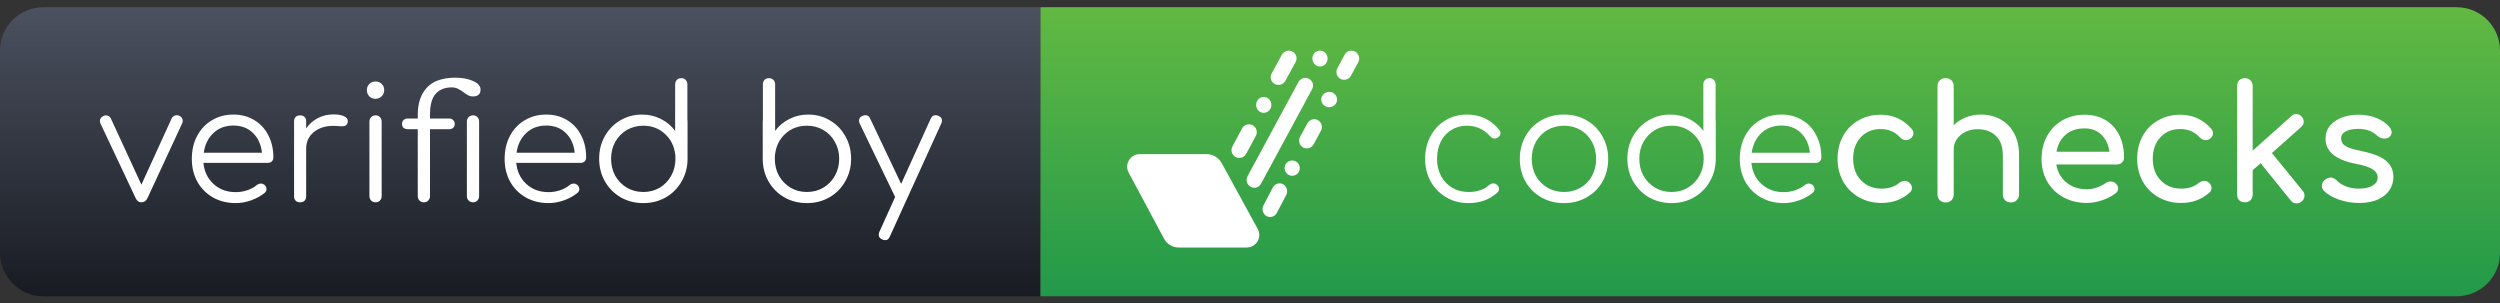 <svg width="173" height="21" viewBox="0 0 173 21" fill="none" xmlns="http://www.w3.org/2000/svg">
<rect x="0" y="0" width="173" height="21" fill="#333333" stroke="none"/>
<path d="M0 3.5C0 1.843 1.343 0.5 3 0.5H72V20.5H3C1.343 20.5 0 19.157 0 17.5V3.5Z" fill="url(#paint0_linear)"/>
<path d="M72 0.5H170C171.657 0.5 173 1.843 173 3.5V17.5C173 19.157 171.657 20.5 170 20.5H72V0.5Z" fill="url(#paint1_linear)"/>
<path d="M93.519 3.502C93.323 3.502 93.142 3.607 93.05 3.785L92.544 4.726C92.405 4.987 92.502 5.318 92.76 5.458C93.018 5.598 93.347 5.499 93.486 5.24L93.995 4.297C94.182 3.946 93.924 3.502 93.519 3.502Z" fill="white"/>
<path d="M91.196 8.312C90.938 8.172 90.613 8.27 90.473 8.529L89.964 9.472C89.825 9.734 89.922 10.065 90.18 10.204C90.438 10.344 90.764 10.246 90.903 9.987L91.412 9.044C91.552 8.779 91.454 8.455 91.196 8.312Z" fill="white"/>
<path d="M90.583 5.455C90.325 5.315 89.994 5.413 89.854 5.672L86.332 12.19C86.22 12.401 86.255 12.675 86.436 12.844C86.709 13.103 87.103 13.02 87.277 12.69L90.793 6.181C90.942 5.919 90.844 5.598 90.583 5.455Z" fill="white"/>
<path d="M88.213 5.812C88.474 5.952 88.806 5.853 88.945 5.595L89.656 4.297C89.839 3.961 89.626 3.565 89.268 3.508C89.034 3.473 88.808 3.598 88.696 3.803L88 5.08C87.855 5.345 87.944 5.672 88.213 5.812Z" fill="white"/>
<path d="M84.546 11.294C84.33 10.904 83.933 10.666 83.492 10.666H78.862C78.213 10.666 77.792 11.371 78.106 11.951L80.55 16.514C80.751 16.895 81.142 17.127 81.569 17.127H86.285C86.942 17.127 87.354 16.413 87.031 15.835L84.546 11.294Z" fill="white"/>
<path d="M87.2 7.743C87.455 7.886 87.775 7.785 87.914 7.52C88.05 7.255 87.956 6.919 87.701 6.773C87.446 6.63 87.126 6.732 86.987 6.996C86.851 7.264 86.946 7.601 87.2 7.743Z" fill="white"/>
<path d="M91.092 4.535C91.347 4.678 91.667 4.577 91.806 4.312C91.942 4.047 91.848 3.711 91.593 3.565C91.338 3.422 91.018 3.523 90.879 3.788C90.743 4.056 90.841 4.383 91.092 4.535Z" fill="white"/>
<path d="M92.239 6.422C91.975 6.285 91.64 6.38 91.495 6.636C91.353 6.892 91.454 7.214 91.717 7.353C91.981 7.49 92.316 7.395 92.461 7.139C92.606 6.883 92.502 6.559 92.239 6.422Z" fill="white"/>
<path d="M89.668 11.169C89.416 11.032 89.093 11.127 88.957 11.383C88.82 11.639 88.915 11.96 89.17 12.1C89.422 12.237 89.745 12.142 89.881 11.886C90.017 11.63 89.928 11.306 89.668 11.169Z" fill="white"/>
<path d="M85.503 10.865C85.764 11.008 86.095 10.907 86.235 10.645L86.694 9.794L86.904 9.404C87.046 9.142 86.946 8.809 86.685 8.666C86.424 8.523 86.093 8.624 85.953 8.886L85.438 9.844L85.284 10.136C85.145 10.389 85.236 10.716 85.503 10.865Z" fill="white"/>
<path d="M88.794 12.752C88.539 12.609 88.216 12.71 88.08 12.972L87.579 13.931L87.428 14.213C87.292 14.475 87.387 14.809 87.642 14.951C87.897 15.094 88.219 14.993 88.356 14.731L88.803 13.88L89.01 13.49C89.144 13.228 89.046 12.895 88.794 12.752Z" fill="white"/>
<path d="M101.511 7.928C102.428 7.928 103.172 8.28 103.744 8.984C103.803 9.05 103.832 9.127 103.832 9.215C103.832 9.332 103.77 9.435 103.645 9.523C103.579 9.567 103.509 9.589 103.436 9.589C103.326 9.589 103.22 9.534 103.117 9.424C102.897 9.182 102.655 9.002 102.391 8.885C102.127 8.76 101.834 8.698 101.511 8.698C101.108 8.698 100.748 8.797 100.433 8.995C100.118 9.186 99.872 9.457 99.696 9.809C99.528 10.161 99.443 10.557 99.443 10.997C99.443 11.43 99.535 11.822 99.718 12.174C99.901 12.519 100.158 12.79 100.488 12.988C100.818 13.186 101.196 13.285 101.621 13.285C102.208 13.285 102.681 13.127 103.04 12.812C103.135 12.731 103.234 12.691 103.337 12.691C103.425 12.691 103.506 12.72 103.579 12.779C103.682 12.867 103.733 12.966 103.733 13.076C103.733 13.171 103.696 13.252 103.623 13.318C103.095 13.809 102.428 14.055 101.621 14.055C101.049 14.055 100.536 13.923 100.081 13.659C99.626 13.388 99.267 13.021 99.003 12.559C98.746 12.09 98.618 11.569 98.618 10.997C98.618 10.41 98.743 9.886 98.992 9.424C99.242 8.955 99.586 8.588 100.026 8.324C100.466 8.06 100.961 7.928 101.511 7.928Z" fill="white"/>
<path d="M108.229 7.928C108.808 7.928 109.329 8.06 109.791 8.324C110.253 8.588 110.616 8.955 110.88 9.424C111.151 9.893 111.287 10.418 111.287 10.997C111.287 11.576 111.155 12.101 110.891 12.57C110.627 13.032 110.26 13.395 109.791 13.659C109.329 13.923 108.808 14.055 108.229 14.055C107.65 14.055 107.125 13.923 106.656 13.659C106.194 13.395 105.831 13.032 105.567 12.57C105.303 12.101 105.171 11.576 105.171 10.997C105.171 10.418 105.303 9.893 105.567 9.424C105.831 8.955 106.194 8.588 106.656 8.324C107.125 8.06 107.65 7.928 108.229 7.928ZM108.229 8.698C107.811 8.698 107.43 8.797 107.085 8.995C106.748 9.193 106.48 9.468 106.282 9.82C106.091 10.165 105.996 10.557 105.996 10.997C105.996 11.43 106.091 11.822 106.282 12.174C106.48 12.519 106.748 12.79 107.085 12.988C107.43 13.186 107.811 13.285 108.229 13.285C108.654 13.285 109.036 13.186 109.373 12.988C109.71 12.79 109.974 12.519 110.165 12.174C110.356 11.822 110.451 11.43 110.451 10.997C110.451 10.557 110.356 10.165 110.165 9.82C109.974 9.468 109.71 9.193 109.373 8.995C109.036 8.797 108.654 8.698 108.229 8.698Z" fill="white"/>
<path d="M118.72 8.302C118.728 8.324 118.731 8.357 118.731 8.401V10.986C118.731 11.558 118.596 12.079 118.324 12.548C118.06 13.017 117.694 13.388 117.224 13.659C116.762 13.923 116.245 14.055 115.673 14.055C115.101 14.055 114.581 13.923 114.111 13.659C113.649 13.388 113.283 13.017 113.011 12.548C112.747 12.079 112.615 11.558 112.615 10.986C112.615 10.414 112.744 9.897 113 9.435C113.264 8.966 113.62 8.599 114.067 8.335C114.522 8.064 115.028 7.928 115.585 7.928C116.062 7.928 116.498 8.031 116.894 8.236C117.29 8.434 117.617 8.709 117.873 9.061V5.838C117.873 5.713 117.914 5.611 117.994 5.53C118.075 5.449 118.178 5.409 118.302 5.409C118.427 5.409 118.526 5.449 118.599 5.53C118.68 5.611 118.72 5.713 118.72 5.838V8.302ZM115.673 13.285C116.091 13.285 116.469 13.186 116.806 12.988C117.144 12.783 117.408 12.508 117.598 12.163C117.796 11.811 117.895 11.419 117.895 10.986C117.895 10.861 117.892 10.77 117.884 10.711C117.877 10.696 117.873 10.678 117.873 10.656C117.8 10.084 117.558 9.615 117.147 9.248C116.744 8.881 116.253 8.698 115.673 8.698C115.255 8.698 114.874 8.797 114.529 8.995C114.192 9.193 113.924 9.468 113.726 9.82C113.536 10.165 113.44 10.553 113.44 10.986C113.44 11.419 113.536 11.811 113.726 12.163C113.924 12.508 114.192 12.783 114.529 12.988C114.874 13.186 115.255 13.285 115.673 13.285Z" fill="white"/>
<path d="M123.275 7.928C123.817 7.928 124.298 8.056 124.716 8.313C125.134 8.562 125.456 8.911 125.684 9.358C125.918 9.805 126.036 10.315 126.036 10.887C126.036 11.004 125.999 11.1 125.926 11.173C125.852 11.239 125.757 11.272 125.64 11.272H121.196C121.254 11.873 121.489 12.361 121.9 12.735C122.31 13.109 122.824 13.296 123.44 13.296C123.704 13.296 123.968 13.252 124.232 13.164C124.503 13.069 124.719 12.951 124.881 12.812C124.976 12.739 125.075 12.702 125.178 12.702C125.258 12.702 125.339 12.731 125.42 12.79C125.515 12.878 125.563 12.977 125.563 13.087C125.563 13.182 125.522 13.267 125.442 13.34C125.2 13.545 124.892 13.718 124.518 13.857C124.144 13.989 123.784 14.055 123.44 14.055C122.853 14.055 122.329 13.927 121.867 13.67C121.405 13.406 121.042 13.043 120.778 12.581C120.521 12.112 120.393 11.584 120.393 10.997C120.393 10.403 120.514 9.875 120.756 9.413C121.005 8.944 121.346 8.581 121.779 8.324C122.219 8.06 122.717 7.928 123.275 7.928ZM123.275 8.687C122.717 8.687 122.255 8.859 121.889 9.204C121.522 9.549 121.298 10.003 121.218 10.568H125.244C125.185 10.003 124.98 9.549 124.628 9.204C124.276 8.859 123.825 8.687 123.275 8.687Z" fill="white"/>
<path d="M130.141 7.939C131.007 7.939 131.725 8.269 132.297 8.929C132.371 9.01 132.407 9.105 132.407 9.215C132.407 9.376 132.327 9.512 132.165 9.622C132.092 9.673 132.008 9.699 131.912 9.699C131.744 9.699 131.601 9.633 131.483 9.501C131.3 9.303 131.098 9.16 130.878 9.072C130.666 8.977 130.42 8.929 130.141 8.929C129.577 8.929 129.118 9.12 128.766 9.501C128.414 9.875 128.238 10.374 128.238 10.997C128.238 11.393 128.319 11.749 128.48 12.064C128.649 12.372 128.88 12.614 129.173 12.79C129.474 12.966 129.815 13.054 130.196 13.054C130.695 13.054 131.098 12.926 131.406 12.669C131.546 12.566 131.681 12.515 131.813 12.515C131.916 12.515 132.011 12.548 132.099 12.614C132.239 12.731 132.308 12.863 132.308 13.01C132.308 13.12 132.264 13.219 132.176 13.307C131.648 13.798 130.988 14.044 130.196 14.044C129.617 14.044 129.096 13.912 128.634 13.648C128.172 13.384 127.809 13.021 127.545 12.559C127.289 12.09 127.16 11.569 127.16 10.997C127.16 10.41 127.285 9.886 127.534 9.424C127.791 8.955 128.147 8.592 128.601 8.335C129.056 8.071 129.569 7.939 130.141 7.939Z" fill="white"/>
<path d="M137.067 7.928C137.573 7.928 138.028 8.038 138.431 8.258C138.834 8.478 139.15 8.801 139.377 9.226C139.604 9.644 139.718 10.15 139.718 10.744V13.45C139.718 13.611 139.663 13.747 139.553 13.857C139.45 13.96 139.318 14.011 139.157 14.011C138.996 14.011 138.86 13.96 138.75 13.857C138.647 13.747 138.596 13.611 138.596 13.45V10.744C138.596 10.15 138.435 9.703 138.112 9.402C137.797 9.094 137.375 8.94 136.847 8.94C136.539 8.94 136.257 9.002 136 9.127C135.751 9.252 135.553 9.42 135.406 9.633C135.267 9.846 135.197 10.084 135.197 10.348V13.45C135.197 13.611 135.146 13.747 135.043 13.857C134.94 13.96 134.805 14.011 134.636 14.011C134.475 14.011 134.339 13.96 134.229 13.857C134.126 13.747 134.075 13.611 134.075 13.45V5.97C134.075 5.801 134.126 5.666 134.229 5.563C134.339 5.46 134.475 5.409 134.636 5.409C134.805 5.409 134.94 5.46 135.043 5.563C135.146 5.666 135.197 5.801 135.197 5.97V8.665C135.432 8.43 135.71 8.251 136.033 8.126C136.356 7.994 136.7 7.928 137.067 7.928Z" fill="white"/>
<path d="M146.985 10.898C146.985 11.037 146.937 11.155 146.842 11.25C146.746 11.338 146.625 11.382 146.479 11.382H142.299C142.379 11.895 142.61 12.31 142.992 12.625C143.38 12.94 143.853 13.098 144.411 13.098C144.631 13.098 144.858 13.058 145.093 12.977C145.335 12.896 145.533 12.797 145.687 12.68C145.789 12.599 145.91 12.559 146.05 12.559C146.189 12.559 146.299 12.596 146.38 12.669C146.512 12.779 146.578 12.904 146.578 13.043C146.578 13.175 146.519 13.285 146.402 13.373C146.152 13.571 145.841 13.732 145.467 13.857C145.1 13.982 144.748 14.044 144.411 14.044C143.809 14.044 143.27 13.916 142.794 13.659C142.317 13.395 141.943 13.032 141.672 12.57C141.408 12.108 141.276 11.584 141.276 10.997C141.276 10.41 141.4 9.886 141.65 9.424C141.906 8.955 142.258 8.592 142.706 8.335C143.16 8.071 143.674 7.939 144.246 7.939C144.81 7.939 145.298 8.064 145.709 8.313C146.119 8.562 146.435 8.911 146.655 9.358C146.875 9.805 146.985 10.319 146.985 10.898ZM144.246 8.885C143.71 8.885 143.274 9.032 142.937 9.325C142.607 9.618 142.398 10.011 142.31 10.502H145.973C145.907 10.011 145.723 9.618 145.423 9.325C145.122 9.032 144.73 8.885 144.246 8.885Z" fill="white"/>
<path d="M150.874 7.939C151.739 7.939 152.458 8.269 153.03 8.929C153.103 9.01 153.14 9.105 153.14 9.215C153.14 9.376 153.059 9.512 152.898 9.622C152.825 9.673 152.74 9.699 152.645 9.699C152.476 9.699 152.333 9.633 152.216 9.501C152.033 9.303 151.831 9.16 151.611 9.072C151.398 8.977 151.153 8.929 150.874 8.929C150.309 8.929 149.851 9.12 149.499 9.501C149.147 9.875 148.971 10.374 148.971 10.997C148.971 11.393 149.051 11.749 149.213 12.064C149.382 12.372 149.612 12.614 149.906 12.79C150.207 12.966 150.548 13.054 150.929 13.054C151.427 13.054 151.831 12.926 152.139 12.669C152.278 12.566 152.414 12.515 152.546 12.515C152.648 12.515 152.744 12.548 152.832 12.614C152.971 12.731 153.041 12.863 153.041 13.01C153.041 13.12 152.997 13.219 152.909 13.307C152.381 13.798 151.721 14.044 150.929 14.044C150.349 14.044 149.829 13.912 149.367 13.648C148.905 13.384 148.542 13.021 148.278 12.559C148.021 12.09 147.893 11.569 147.893 10.997C147.893 10.41 148.018 9.886 148.267 9.424C148.524 8.955 148.879 8.592 149.334 8.335C149.789 8.071 150.302 7.939 150.874 7.939Z" fill="white"/>
<path d="M159.35 13.208C159.431 13.296 159.471 13.406 159.471 13.538C159.471 13.699 159.405 13.835 159.273 13.945C159.163 14.033 159.046 14.077 158.921 14.077C158.76 14.077 158.628 14.011 158.525 13.879L156.435 11.294L155.885 11.778V13.461C155.885 13.622 155.834 13.754 155.731 13.857C155.636 13.952 155.508 14 155.346 14C155.185 14 155.053 13.952 154.95 13.857C154.855 13.754 154.807 13.622 154.807 13.461V5.948C154.807 5.787 154.855 5.658 154.95 5.563C155.053 5.46 155.185 5.409 155.346 5.409C155.508 5.409 155.636 5.46 155.731 5.563C155.834 5.658 155.885 5.787 155.885 5.948V10.425L158.558 8.038C158.654 7.943 158.767 7.895 158.899 7.895C159.053 7.895 159.178 7.954 159.273 8.071C159.369 8.166 159.416 8.28 159.416 8.412C159.416 8.566 159.358 8.691 159.24 8.786L157.216 10.59L159.35 13.208Z" fill="white"/>
<path d="M163.182 7.939C163.659 7.939 164.084 8.016 164.458 8.17C164.839 8.324 165.14 8.537 165.36 8.808C165.455 8.925 165.503 9.043 165.503 9.16C165.503 9.285 165.441 9.398 165.316 9.501C165.235 9.56 165.133 9.589 165.008 9.589C164.817 9.589 164.645 9.519 164.491 9.38C164.308 9.211 164.113 9.094 163.908 9.028C163.703 8.955 163.453 8.918 163.16 8.918C162.823 8.918 162.544 8.977 162.324 9.094C162.111 9.204 162.005 9.362 162.005 9.567C162.005 9.714 162.042 9.838 162.115 9.941C162.188 10.036 162.328 10.128 162.533 10.216C162.738 10.297 163.035 10.377 163.424 10.458C164.223 10.619 164.788 10.843 165.118 11.129C165.455 11.415 165.624 11.785 165.624 12.24C165.624 12.577 165.532 12.885 165.349 13.164C165.166 13.435 164.894 13.652 164.535 13.813C164.183 13.967 163.758 14.044 163.259 14.044C162.76 14.044 162.291 13.967 161.851 13.813C161.411 13.659 161.066 13.457 160.817 13.208C160.722 13.113 160.674 12.999 160.674 12.867C160.674 12.691 160.747 12.548 160.894 12.438C161.033 12.335 161.162 12.284 161.279 12.284C161.426 12.284 161.565 12.35 161.697 12.482C161.836 12.636 162.045 12.772 162.324 12.889C162.603 12.999 162.9 13.054 163.215 13.054C163.633 13.054 163.956 12.984 164.183 12.845C164.418 12.706 164.535 12.519 164.535 12.284C164.535 12.057 164.421 11.87 164.194 11.723C163.967 11.569 163.582 11.441 163.039 11.338C161.631 11.067 160.927 10.487 160.927 9.6C160.927 9.241 161.033 8.936 161.246 8.687C161.459 8.438 161.737 8.251 162.082 8.126C162.427 8.001 162.793 7.939 163.182 7.939Z" fill="white"/>
<path d="M12.414 8.016C12.568 8.089 12.645 8.207 12.645 8.368C12.645 8.412 12.634 8.463 12.612 8.522L10.203 13.714C10.108 13.905 9.968 14 9.785 14C9.609 14 9.477 13.905 9.389 13.714L6.947 8.533C6.925 8.489 6.914 8.438 6.914 8.379C6.914 8.225 6.995 8.108 7.156 8.027C7.207 7.998 7.266 7.983 7.332 7.983C7.405 7.983 7.471 8.001 7.53 8.038C7.596 8.075 7.644 8.13 7.673 8.203L9.785 12.779L11.875 8.203C11.904 8.13 11.952 8.075 12.018 8.038C12.084 7.994 12.157 7.972 12.238 7.972C12.304 7.972 12.363 7.987 12.414 8.016Z" fill="white"/>
<path d="M16.156 7.928C16.699 7.928 17.179 8.056 17.597 8.313C18.015 8.562 18.338 8.911 18.565 9.358C18.8 9.805 18.917 10.315 18.917 10.887C18.917 11.004 18.881 11.1 18.807 11.173C18.734 11.239 18.639 11.272 18.521 11.272H14.077C14.136 11.873 14.371 12.361 14.781 12.735C15.192 13.109 15.705 13.296 16.321 13.296C16.585 13.296 16.849 13.252 17.113 13.164C17.385 13.069 17.601 12.951 17.762 12.812C17.858 12.739 17.957 12.702 18.059 12.702C18.14 12.702 18.221 12.731 18.301 12.79C18.397 12.878 18.444 12.977 18.444 13.087C18.444 13.182 18.404 13.267 18.323 13.34C18.081 13.545 17.773 13.718 17.399 13.857C17.025 13.989 16.666 14.055 16.321 14.055C15.735 14.055 15.21 13.927 14.748 13.67C14.286 13.406 13.923 13.043 13.659 12.581C13.403 12.112 13.274 11.584 13.274 10.997C13.274 10.403 13.395 9.875 13.637 9.413C13.887 8.944 14.228 8.581 14.66 8.324C15.1 8.06 15.599 7.928 16.156 7.928ZM16.156 8.687C15.599 8.687 15.137 8.859 14.77 9.204C14.404 9.549 14.18 10.003 14.099 10.568H18.125C18.067 10.003 17.861 9.549 17.509 9.204C17.157 8.859 16.706 8.687 16.156 8.687Z" fill="white"/>
<path d="M23.067 7.917C23.375 7.917 23.617 7.957 23.793 8.038C23.977 8.119 24.068 8.232 24.068 8.379C24.068 8.423 24.064 8.456 24.057 8.478C24.028 8.581 23.98 8.65 23.914 8.687C23.855 8.724 23.771 8.742 23.661 8.742C23.595 8.742 23.482 8.735 23.32 8.72C23.262 8.713 23.174 8.709 23.056 8.709C22.506 8.709 22.055 8.856 21.703 9.149C21.358 9.442 21.186 9.824 21.186 10.293V13.582C21.186 13.714 21.149 13.817 21.076 13.89C21.003 13.963 20.9 14 20.768 14C20.636 14 20.534 13.963 20.46 13.89C20.387 13.817 20.35 13.714 20.35 13.582V8.401C20.35 8.269 20.387 8.166 20.46 8.093C20.534 8.02 20.636 7.983 20.768 7.983C20.9 7.983 21.003 8.02 21.076 8.093C21.149 8.166 21.186 8.269 21.186 8.401V8.885C21.399 8.577 21.67 8.339 22 8.17C22.33 8.001 22.686 7.917 23.067 7.917Z" fill="white"/>
<path d="M25.564 8.412C25.564 8.287 25.605 8.185 25.685 8.104C25.766 8.023 25.869 7.983 25.993 7.983C26.118 7.983 26.217 8.023 26.29 8.104C26.371 8.185 26.411 8.287 26.411 8.412V13.571C26.411 13.696 26.371 13.798 26.29 13.879C26.217 13.96 26.118 14 25.993 14C25.869 14 25.766 13.96 25.685 13.879C25.605 13.798 25.564 13.696 25.564 13.571V8.412ZM25.993 5.64C26.155 5.64 26.294 5.695 26.411 5.805C26.529 5.915 26.587 6.058 26.587 6.234C26.587 6.403 26.529 6.546 26.411 6.663C26.294 6.78 26.151 6.839 25.982 6.839C25.814 6.839 25.671 6.78 25.553 6.663C25.443 6.546 25.388 6.403 25.388 6.234C25.388 6.058 25.447 5.915 25.564 5.805C25.682 5.695 25.825 5.64 25.993 5.64Z" fill="white"/>
<path d="M31.087 8.203C31.204 8.203 31.296 8.24 31.362 8.313C31.435 8.379 31.472 8.467 31.472 8.577C31.472 8.68 31.435 8.768 31.362 8.841C31.296 8.907 31.204 8.94 31.087 8.94H29.756V13.571C29.756 13.688 29.716 13.791 29.635 13.879C29.554 13.96 29.452 14 29.327 14C29.21 14 29.111 13.96 29.03 13.879C28.949 13.798 28.909 13.696 28.909 13.571V8.94H28.205C28.088 8.94 27.992 8.907 27.919 8.841C27.853 8.768 27.82 8.68 27.82 8.577C27.82 8.467 27.853 8.379 27.919 8.313C27.992 8.24 28.088 8.203 28.205 8.203H28.909V7.928C28.909 7.143 29.118 6.524 29.536 6.069C29.961 5.607 30.625 5.376 31.527 5.376C31.996 5.376 32.4 5.453 32.737 5.607C33.082 5.754 33.254 5.952 33.254 6.201C33.254 6.516 33.074 6.674 32.715 6.674C32.612 6.674 32.513 6.652 32.418 6.608C32.33 6.564 32.224 6.494 32.099 6.399C31.96 6.289 31.824 6.205 31.692 6.146C31.567 6.08 31.424 6.047 31.263 6.047C30.786 6.047 30.416 6.194 30.152 6.487C29.888 6.78 29.756 7.261 29.756 7.928V8.203H31.087ZM32.737 7.983C32.862 7.983 32.961 8.023 33.034 8.104C33.115 8.185 33.155 8.287 33.155 8.412V13.571C33.155 13.696 33.115 13.798 33.034 13.879C32.961 13.96 32.862 14 32.737 14C32.612 14 32.51 13.96 32.429 13.879C32.348 13.798 32.308 13.696 32.308 13.571V8.412C32.308 8.287 32.348 8.185 32.429 8.104C32.51 8.023 32.612 7.983 32.737 7.983Z" fill="white"/>
<path d="M37.802 7.928C38.344 7.928 38.825 8.056 39.243 8.313C39.661 8.562 39.983 8.911 40.211 9.358C40.446 9.805 40.563 10.315 40.563 10.887C40.563 11.004 40.526 11.1 40.453 11.173C40.38 11.239 40.284 11.272 40.167 11.272H35.723C35.782 11.873 36.016 12.361 36.427 12.735C36.837 13.109 37.351 13.296 37.967 13.296C38.231 13.296 38.495 13.252 38.759 13.164C39.03 13.069 39.246 12.951 39.408 12.812C39.503 12.739 39.602 12.702 39.705 12.702C39.785 12.702 39.866 12.731 39.947 12.79C40.042 12.878 40.09 12.977 40.09 13.087C40.09 13.182 40.05 13.267 39.969 13.34C39.727 13.545 39.419 13.718 39.045 13.857C38.671 13.989 38.312 14.055 37.967 14.055C37.38 14.055 36.856 13.927 36.394 13.67C35.932 13.406 35.569 13.043 35.305 12.581C35.048 12.112 34.92 11.584 34.92 10.997C34.92 10.403 35.041 9.875 35.283 9.413C35.532 8.944 35.873 8.581 36.306 8.324C36.746 8.06 37.245 7.928 37.802 7.928ZM37.802 8.687C37.245 8.687 36.782 8.859 36.416 9.204C36.049 9.549 35.825 10.003 35.745 10.568H39.771C39.712 10.003 39.507 9.549 39.155 9.204C38.803 8.859 38.352 8.687 37.802 8.687Z" fill="white"/>
<path d="M47.567 8.302C47.574 8.324 47.578 8.357 47.578 8.401V10.986C47.578 11.558 47.442 12.079 47.171 12.548C46.907 13.017 46.54 13.388 46.071 13.659C45.609 13.923 45.092 14.055 44.52 14.055C43.948 14.055 43.427 13.923 42.958 13.659C42.496 13.388 42.129 13.017 41.858 12.548C41.594 12.079 41.462 11.558 41.462 10.986C41.462 10.414 41.59 9.897 41.847 9.435C42.111 8.966 42.467 8.599 42.914 8.335C43.368 8.064 43.874 7.928 44.432 7.928C44.908 7.928 45.345 8.031 45.741 8.236C46.137 8.434 46.463 8.709 46.72 9.061V5.838C46.72 5.713 46.76 5.611 46.841 5.53C46.922 5.449 47.024 5.409 47.149 5.409C47.273 5.409 47.373 5.449 47.446 5.53C47.526 5.611 47.567 5.713 47.567 5.838V8.302ZM44.52 13.285C44.938 13.285 45.316 13.186 45.653 12.988C45.99 12.783 46.254 12.508 46.445 12.163C46.643 11.811 46.742 11.419 46.742 10.986C46.742 10.861 46.738 10.77 46.731 10.711C46.724 10.696 46.72 10.678 46.72 10.656C46.647 10.084 46.404 9.615 45.994 9.248C45.59 8.881 45.099 8.698 44.52 8.698C44.102 8.698 43.721 8.797 43.376 8.995C43.038 9.193 42.771 9.468 42.573 9.82C42.382 10.165 42.287 10.553 42.287 10.986C42.287 11.419 42.382 11.811 42.573 12.163C42.771 12.508 43.038 12.783 43.376 12.988C43.721 13.186 44.102 13.285 44.52 13.285Z" fill="white"/>
<path d="M52.792 8.302C52.785 8.324 52.781 8.357 52.781 8.401V10.986C52.781 11.558 52.913 12.079 53.177 12.548C53.448 13.017 53.815 13.388 54.277 13.659C54.746 13.923 55.267 14.055 55.839 14.055C56.411 14.055 56.928 13.923 57.39 13.659C57.859 13.388 58.226 13.017 58.49 12.548C58.761 12.079 58.897 11.558 58.897 10.986C58.897 10.414 58.765 9.897 58.501 9.435C58.244 8.966 57.889 8.599 57.434 8.335C56.986 8.064 56.484 7.928 55.927 7.928C55.45 7.928 55.014 8.031 54.618 8.236C54.222 8.434 53.895 8.709 53.639 9.061V5.838C53.639 5.713 53.599 5.611 53.518 5.53C53.437 5.449 53.334 5.409 53.21 5.409C53.085 5.409 52.983 5.449 52.902 5.53C52.828 5.611 52.792 5.713 52.792 5.838V8.302ZM55.839 13.285C55.421 13.285 55.043 13.186 54.706 12.988C54.368 12.783 54.101 12.508 53.903 12.163C53.712 11.811 53.617 11.419 53.617 10.986C53.617 10.861 53.62 10.77 53.628 10.711C53.635 10.696 53.639 10.678 53.639 10.656C53.712 10.084 53.95 9.615 54.354 9.248C54.764 8.881 55.26 8.698 55.839 8.698C56.257 8.698 56.635 8.797 56.972 8.995C57.316 9.193 57.584 9.468 57.775 9.82C57.973 10.165 58.072 10.553 58.072 10.986C58.072 11.419 57.973 11.811 57.775 12.163C57.584 12.508 57.316 12.783 56.972 12.988C56.635 13.186 56.257 13.285 55.839 13.285Z" fill="white"/>
<path d="M64.933 8.016C65.102 8.082 65.186 8.188 65.186 8.335C65.186 8.401 65.171 8.467 65.142 8.533L61.578 16.365C61.512 16.534 61.406 16.618 61.259 16.618C61.186 16.618 61.12 16.603 61.061 16.574C60.892 16.508 60.808 16.398 60.808 16.244C60.808 16.178 60.823 16.112 60.852 16.046L61.941 13.637V13.626L59.488 8.544C59.459 8.485 59.444 8.419 59.444 8.346C59.444 8.192 59.525 8.082 59.686 8.016C59.745 7.987 59.811 7.972 59.884 7.972C60.038 7.972 60.148 8.049 60.214 8.203L62.359 12.724L64.405 8.214C64.478 8.053 64.588 7.972 64.735 7.972C64.801 7.972 64.867 7.987 64.933 8.016Z" fill="white"/>
<defs>
<linearGradient id="paint0_linear" x1="36" y1="0.5" x2="36" y2="20.5" gradientUnits="userSpaceOnUse">
<stop stop-color="#4B515F"/>
<stop offset="1" stop-color="#181B22"/>
</linearGradient>
<linearGradient id="paint1_linear" x1="122.5" y1="0.5" x2="122.5" y2="20.5" gradientUnits="userSpaceOnUse">
<stop stop-color="#62B942"/>
<stop offset="1" stop-color="#22994A"/>
</linearGradient>
</defs>
</svg>

